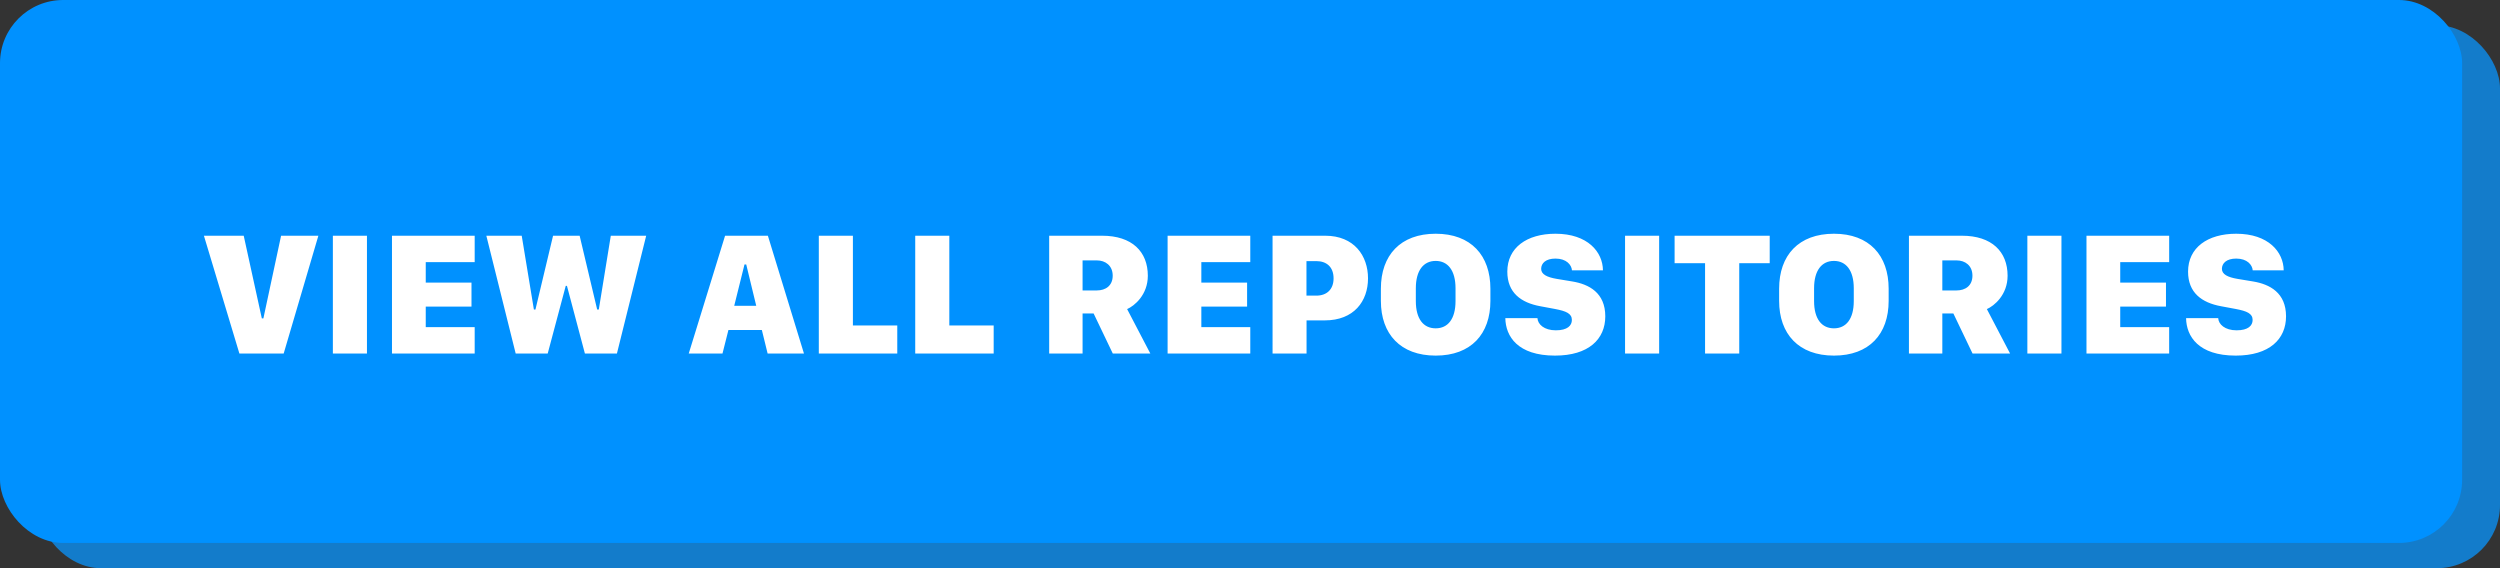 <svg xmlns="http://www.w3.org/2000/svg" width="198" height="45" viewBox="0 0 198 45"><rect x="0" y="0" width="198" height="45" fill="#333333" stroke="none"/><title>button</title><g fill="none" fill-rule="evenodd"><rect width="195" height="43" x="3" y="2" fill="#137CCB" rx="5"/><rect width="195" height="43" fill="#0091FF" rx="5"/><path fill="#FFF" fill-rule="nonzero" d="M22.467 28l2.748-9.331h-2.953l-1.402 6.549h-.123l-1.435-6.55H16.15L18.96 28h3.507zm6.596 0v-9.331h-2.7V28h2.7zm8.532 0v-2.092h-3.876v-1.627h3.623v-1.9h-3.623v-1.62h3.876v-2.092h-6.55V28h6.55zm5.783 0l1.429-5.36h.095L46.324 28h2.536l2.318-9.331h-2.803l-.95 5.845h-.13l-1.388-5.845h-2.105l-1.395 5.845h-.123l-.964-5.845h-2.802L40.842 28h2.536zm13.843 0l.471-1.866h2.646L60.796 28h2.878l-2.858-9.331h-3.39L54.548 28h2.673zm2.673-3.78H58.15l.814-3.275h.137l.793 3.275zM71.064 28v-2.222H67.55v-7.11h-2.7V28h6.213zm7.635 0v-2.222h-3.513v-7.11h-2.7V28h6.213zm7.041 0v-3.172h.875L88.133 28h2.973l-1.838-3.52c.58-.253 1.64-1.128 1.64-2.64 0-1.906-1.244-3.171-3.623-3.171h-4.19V28h2.645zm1.128-4.997H85.74v-2.379h1.135c.663 0 1.251.403 1.251 1.21 0 .793-.56 1.169-1.258 1.169zM99.022 28v-2.092h-3.876v-1.627h3.624v-1.9h-3.624v-1.62h3.876v-2.092h-6.548V28h6.548zm4.457 0v-2.625h1.443c2.31 0 3.425-1.518 3.425-3.33 0-1.776-1.087-3.376-3.39-3.376h-4.17V28h2.692zm.773-4.587h-.78V20.68h.78c.827 0 1.367.478 1.367 1.367 0 .875-.54 1.367-1.367 1.367zm9.454 4.751c2.803 0 4.334-1.709 4.334-4.334v-.964c0-2.632-1.531-4.354-4.334-4.354-2.789 0-4.34 1.702-4.34 4.354v.964c0 2.625 1.551 4.334 4.34 4.334zm0-2.16c-.964 0-1.572-.738-1.572-2.16v-1.012c0-1.415.608-2.167 1.572-2.167.964 0 1.572.752 1.572 2.167v1.012c0 1.422-.608 2.16-1.572 2.16zm9.447 2.16c2.673 0 3.986-1.306 3.986-3.11 0-1.866-1.285-2.543-2.612-2.762l-1.237-.205c-.772-.13-1.23-.362-1.23-.793 0-.444.362-.814 1.134-.814.862 0 1.272.493 1.306.93h2.454c-.014-1.45-1.203-2.898-3.76-2.898-2.276 0-3.814 1.107-3.814 3 0 1.675 1.087 2.462 2.611 2.742l1.176.219c.861.164 1.326.355 1.326.868 0 .444-.348.82-1.271.82-.93 0-1.429-.478-1.456-.964h-2.543c.02 1.443.984 2.967 3.93 2.967zm8.251-.164v-9.331h-2.7V28h2.7zm6.344 0v-7.157h2.413v-2.174h-7.533v2.174h2.413V28h2.707zm7.5.164c2.802 0 4.333-1.709 4.333-4.334v-.964c0-2.632-1.531-4.354-4.334-4.354-2.789 0-4.34 1.702-4.34 4.354v.964c0 2.625 1.551 4.334 4.34 4.334zm0-2.16c-.965 0-1.573-.738-1.573-2.16v-1.012c0-1.415.608-2.167 1.572-2.167.964 0 1.572.752 1.572 2.167v1.012c0 1.422-.608 2.16-1.572 2.16zM153.832 28v-3.172h.875L156.226 28h2.973l-1.839-3.52c.581-.253 1.641-1.128 1.641-2.64 0-1.906-1.244-3.171-3.623-3.171h-4.19V28h2.645zm1.128-4.997h-1.128v-2.379h1.135c.663 0 1.25.403 1.25 1.21 0 .793-.56 1.169-1.257 1.169zM163.267 28v-9.331h-2.7V28h2.7zm8.53 0v-2.092h-3.875v-1.627h3.623v-1.9h-3.623v-1.62h3.876v-2.092h-6.549V28h6.549zm5.271.164c2.673 0 3.986-1.306 3.986-3.11 0-1.866-1.285-2.543-2.612-2.762l-1.237-.205c-.772-.13-1.23-.362-1.23-.793 0-.444.362-.814 1.134-.814.862 0 1.272.493 1.306.93h2.454c-.014-1.45-1.203-2.898-3.76-2.898-2.276 0-3.814 1.107-3.814 3 0 1.675 1.087 2.462 2.611 2.742l1.176.219c.861.164 1.326.355 1.326.868 0 .444-.348.82-1.271.82-.93 0-1.429-.478-1.456-.964h-2.543c.02 1.443.984 2.967 3.93 2.967z"/></g></svg>